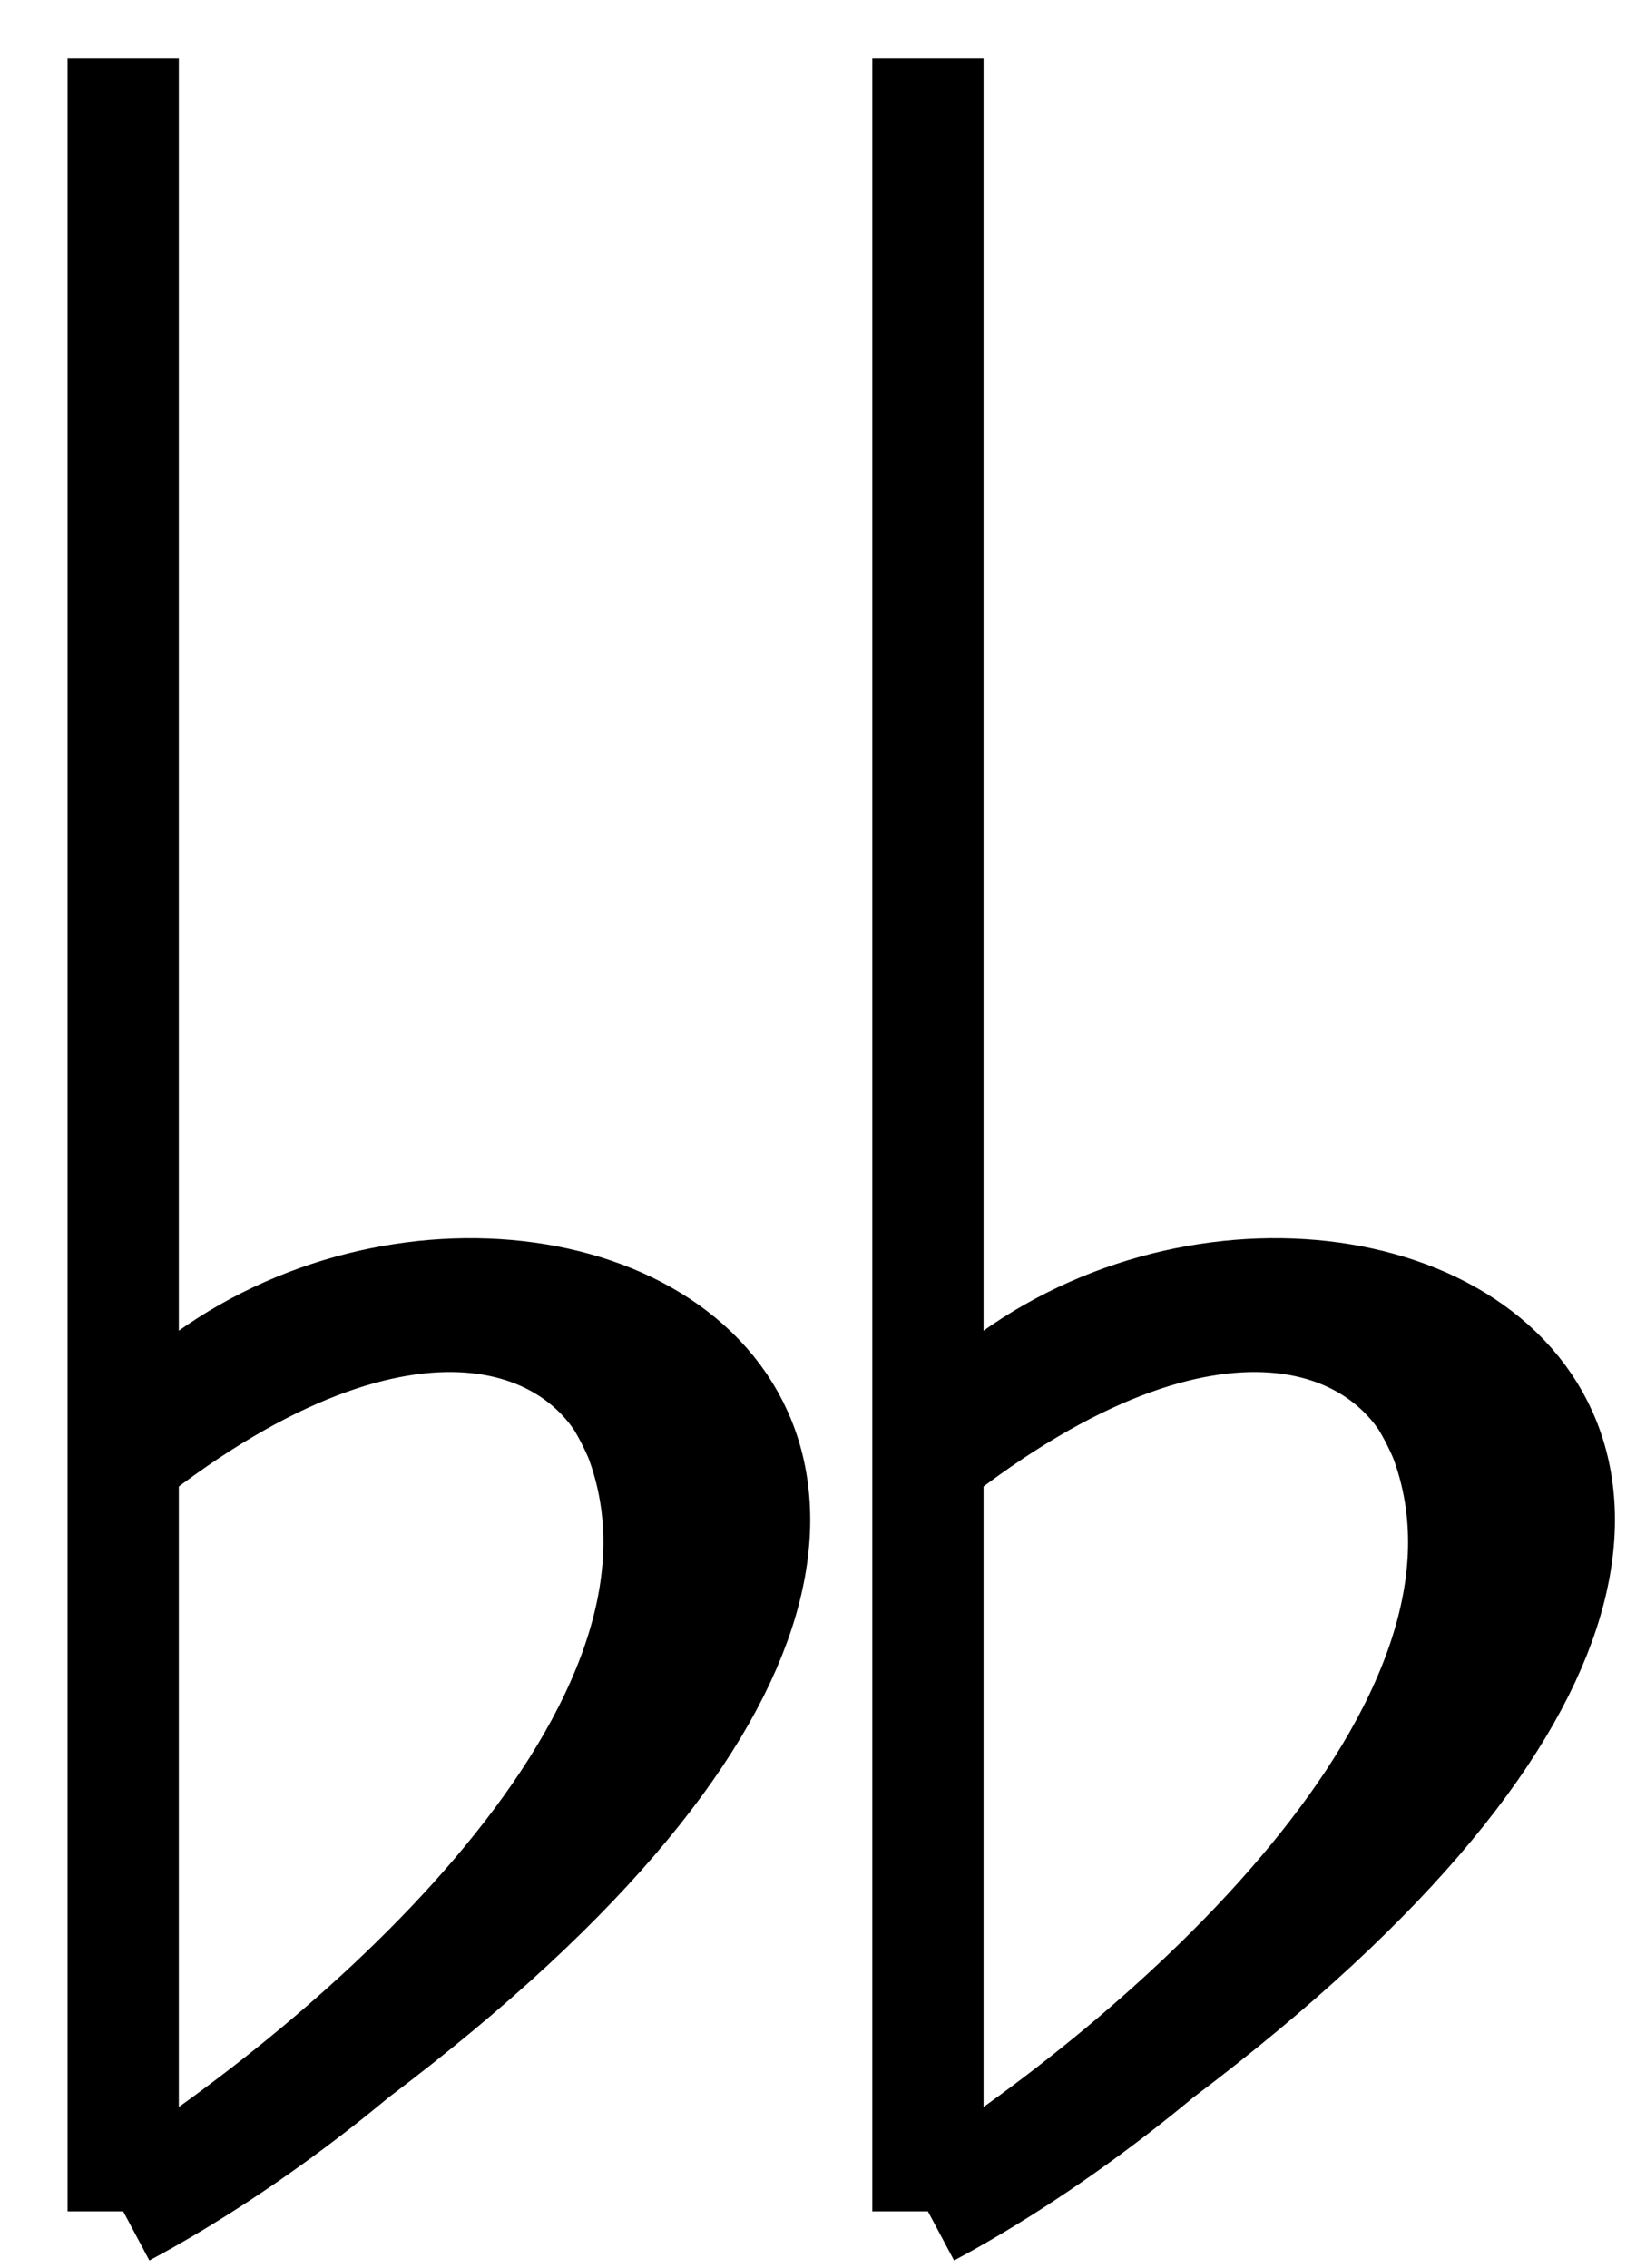 <svg version="1.1" id="Capa_1" xmlns="http://www.w3.org/2000/svg"
     preserveAspectRatio="none"
     width="225" height="310"
     viewBox="38 20 22.5 31">
    <path
            d="M39.684 39.941C44.111 34.36 56.666 39.627 39.684 50.222M39.684 39.941C41.241 38.437 45.583 35.974 46.916 40.087C48.165 43.937 43.003 48.452 39.684 50.222M39.684 39.941C43.553 36.888 46.095 37.924 46.744 39.627C48.275 43.646 42.781 48.289 39.684 50.222M39.684 50.222V20.797"
            stroke="black" fill="transparent" stroke-width="1.521"/>
    <g transform="translate(11,0)">
        <path
                d="M39.684 39.941C44.111 34.36 56.666 39.627 39.684 50.222M39.684 39.941C41.241 38.437 45.583 35.974 46.916 40.087C48.165 43.937 43.003 48.452 39.684 50.222M39.684 39.941C43.553 36.888 46.095 37.924 46.744 39.627C48.275 43.646 42.781 48.289 39.684 50.222M39.684 50.222V20.797"
                stroke="black" fill="transparent" stroke-width="1.521"/>

    </g>

</svg>
